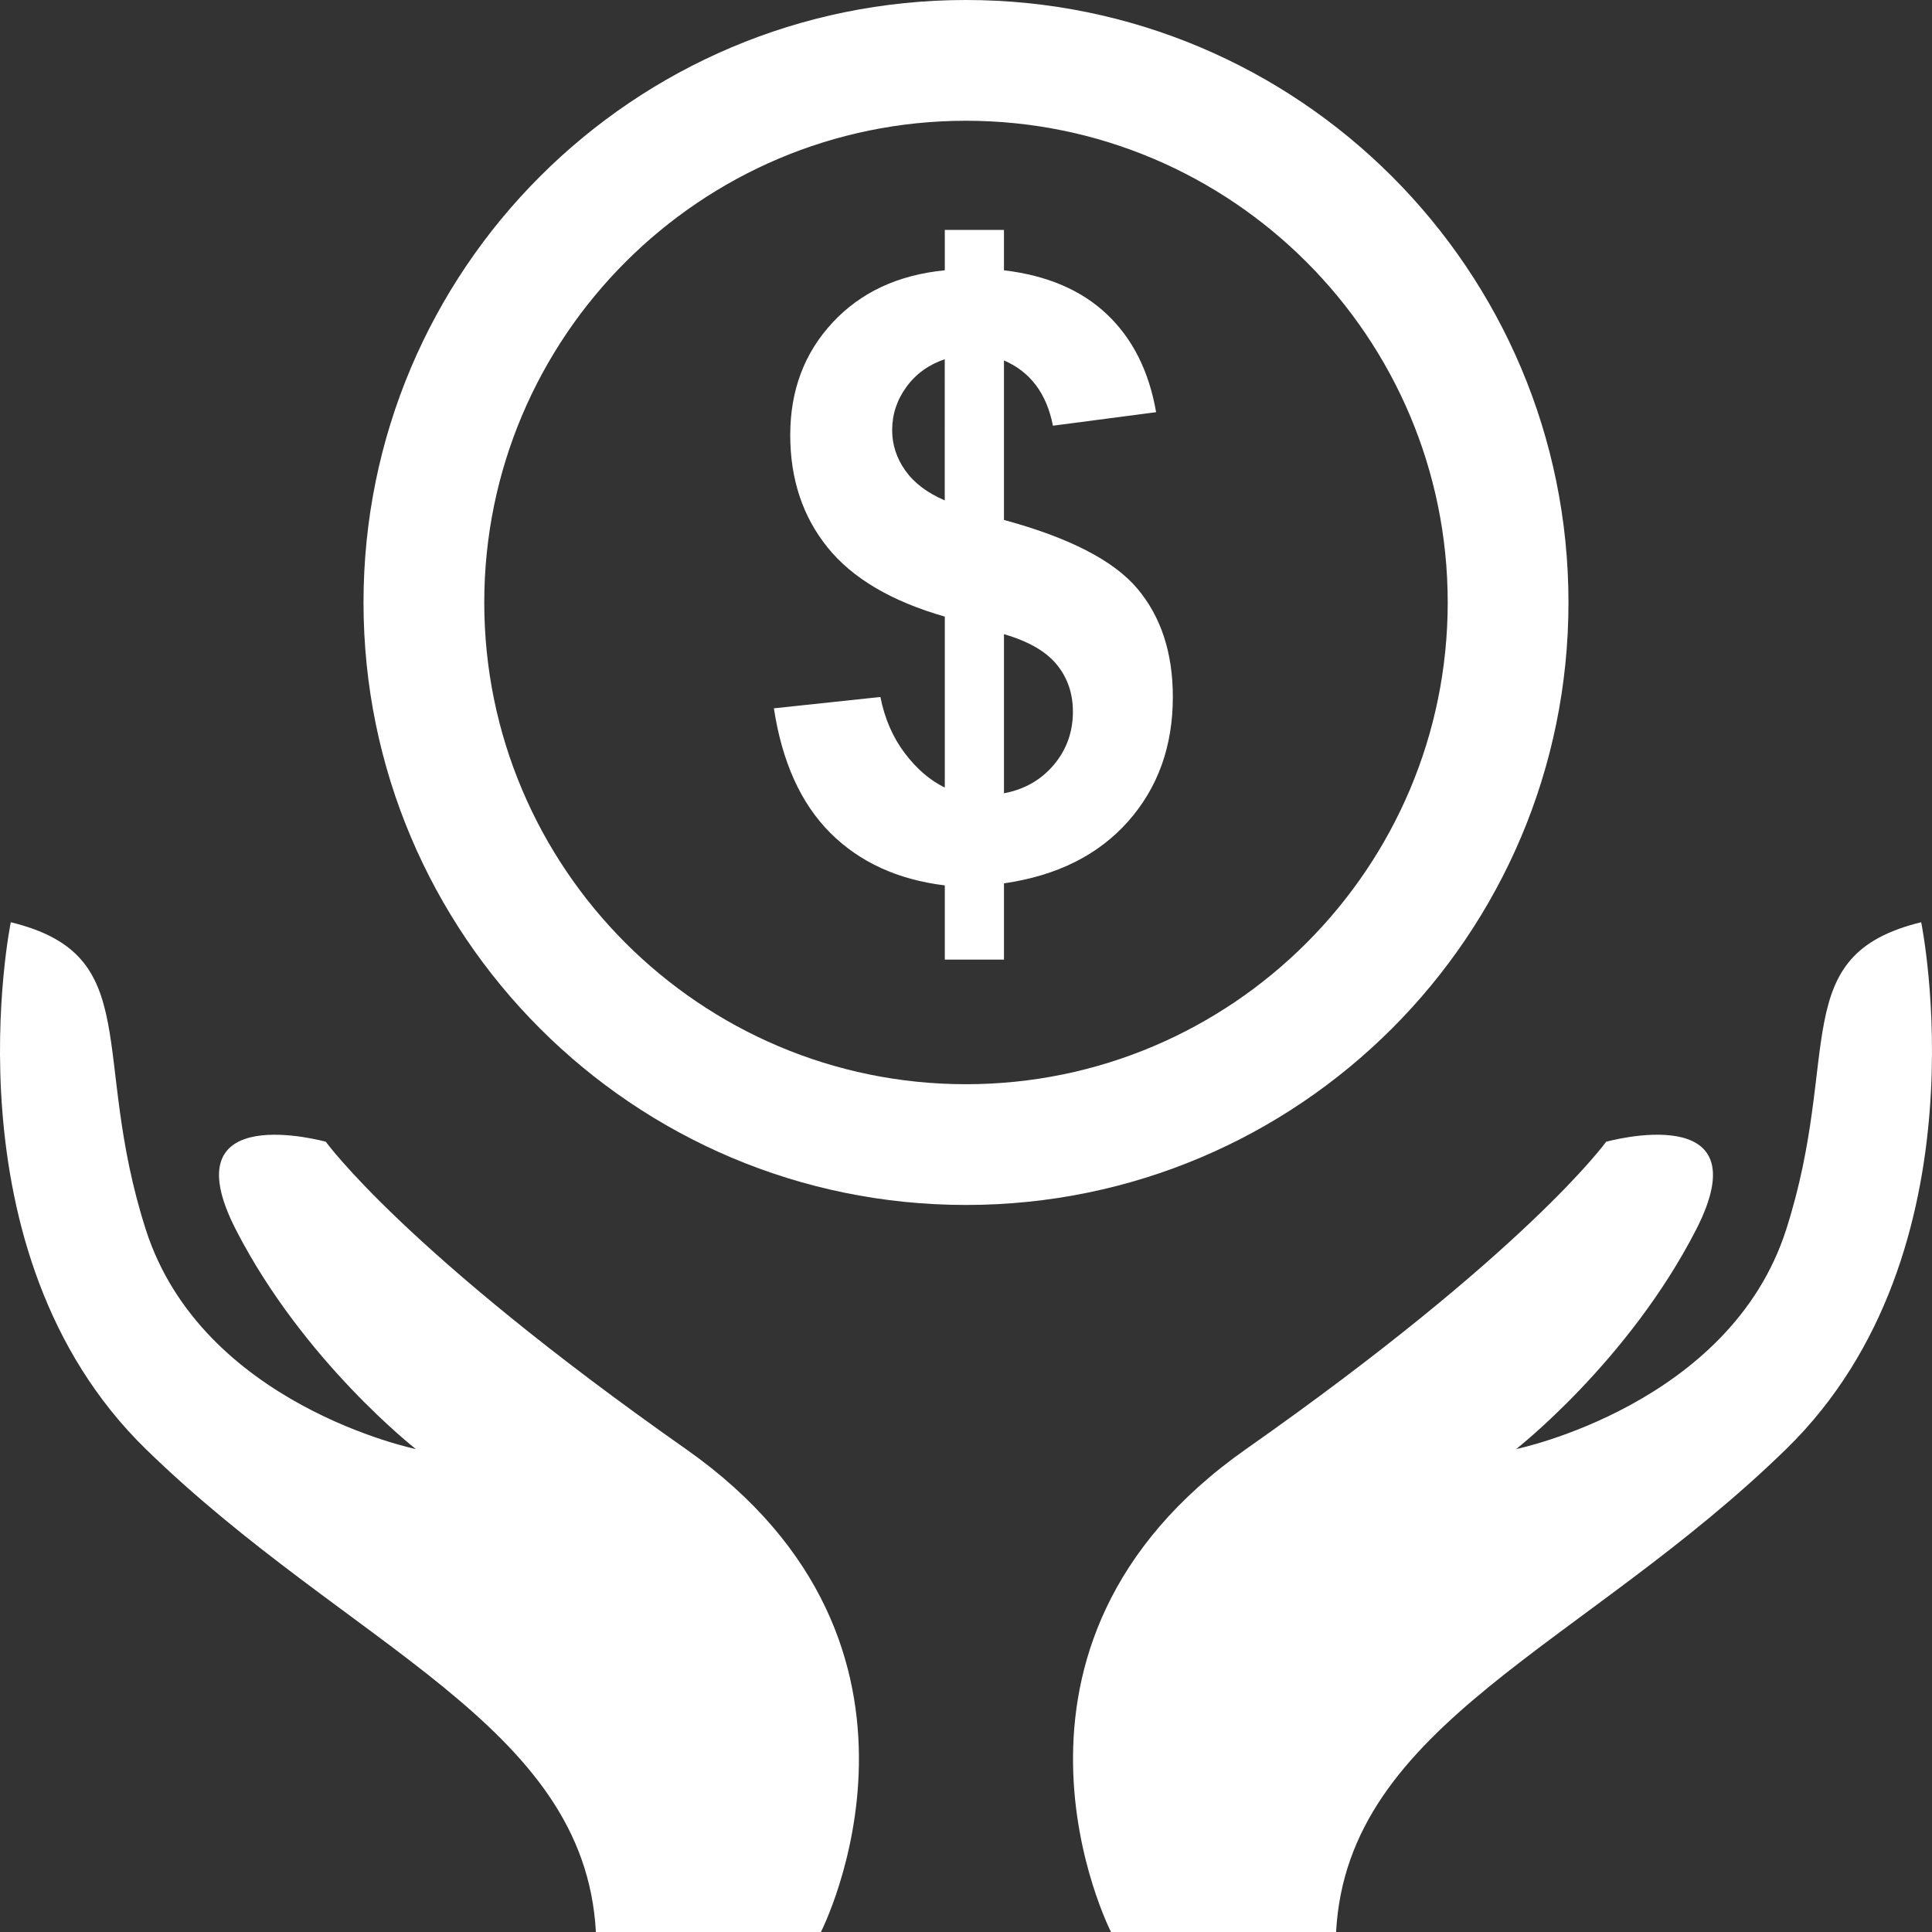 <?xml version="1.0" encoding="iso-8859-1"?>
<!-- Generator: Adobe Illustrator 19.0.0, SVG Export Plug-In . SVG Version: 6.00 Build 0)  -->
<svg xmlns="http://www.w3.org/2000/svg" xmlns:xlink="http://www.w3.org/1999/xlink" version="1.1" id="Capa_1" x="0px" y="0px" viewBox="0 0 490 490" style="enable-background:new 0 0 490 490;" xml:space="preserve" width="512px" height="512px">
<rect x="0" y="0" width="490" height="490" fill="#333333" stroke="none"/>
<g id="Business_1_Bold_43_">
	<path d="M338.863,490c2.848-52.889,62.781-72.382,114.155-122.484c51.373-50.103,34.239-133.617,34.239-133.617   c-34.239,8.345-19.983,33.412-34.239,77.941c-14.256,44.529-68.493,55.676-68.493,55.676s28.542-22.265,45.662-55.676   c17.119-33.412-22.831-22.264-22.831-22.264s-19.983,27.838-91.324,77.941C244.692,417.618,281.778,490,281.778,490H338.863z" fill="#FFFFFF"/>
	<path d="M151.132,490h57.07c0,0,37.102-72.382-34.239-122.484c-71.341-50.103-91.324-77.941-91.324-77.941   s-39.95-11.132-22.831,22.264c17.119,33.412,45.662,55.676,45.662,55.676s-54.221-11.132-68.493-55.676s0-69.595-34.239-77.941   c0,0-17.119,83.514,34.239,133.617C88.336,417.618,148.284,437.11,151.132,490z" fill="#FFFFFF"/>
	<path d="M397.801,152.804C397.801,68.416,329.385,0,244.998,0S92.195,68.416,92.195,152.804   c0,84.387,68.416,152.803,152.803,152.803S397.801,237.191,397.801,152.804z M244.998,274.982   c-67.375,0-122.178-54.803-122.178-122.178c0-67.375,54.803-122.178,122.178-122.178s122.178,54.803,122.178,122.178   C367.176,220.179,312.373,274.982,244.998,274.982z" fill="#FFFFFF"/>
	<path d="M254.629,131.871V91.416c6.692,2.879,10.826,8.406,12.418,16.553l26.169-3.43c-1.792-10.351-5.926-18.605-12.418-24.776   s-15.205-9.907-26.169-11.209V58.31h-15.006v10.244c-11.852,1.164-21.361,5.589-28.497,13.291   c-7.136,7.687-10.703,17.181-10.703,28.497c0,11.163,3.154,20.672,9.463,28.497c6.309,7.825,16.231,13.674,29.737,17.548v43.35   c-3.721-1.792-7.105-4.701-10.137-8.698c-3.032-3.997-5.099-8.743-6.201-14.271l-27.011,2.879   c2.083,13.598,6.829,24.102,14.287,31.574c7.442,7.442,17.135,11.882,29.063,13.337v18.819h15.006v-19.34   c13.444-1.945,23.934-7.182,31.498-15.726c7.564-8.544,11.331-19.064,11.331-31.559c0-11.178-3.001-20.335-9.004-27.471   C282.452,142.161,271.182,136.358,254.629,131.871z M239.608,126.91c-4.486-1.93-7.824-4.471-10.03-7.61   c-2.205-3.139-3.307-6.538-3.307-10.183c0-4.012,1.195-7.656,3.614-10.979c2.404-3.308,5.65-5.65,9.724-7.028L239.608,126.91z    M267.247,194.009c-3.246,3.828-7.457,6.217-12.617,7.182v-40.348c6.202,1.792,10.658,4.364,13.398,7.718   c2.725,3.338,4.088,7.335,4.088,11.944C272.116,185.679,270.478,190.181,267.247,194.009z" fill="#FFFFFF"/>
</g>
<g>
</g>
<g>
</g>
<g>
</g>
<g>
</g>
<g>
</g>
<g>
</g>
<g>
</g>
<g>
</g>
<g>
</g>
<g>
</g>
<g>
</g>
<g>
</g>
<g>
</g>
<g>
</g>
<g>
</g>
</svg>
